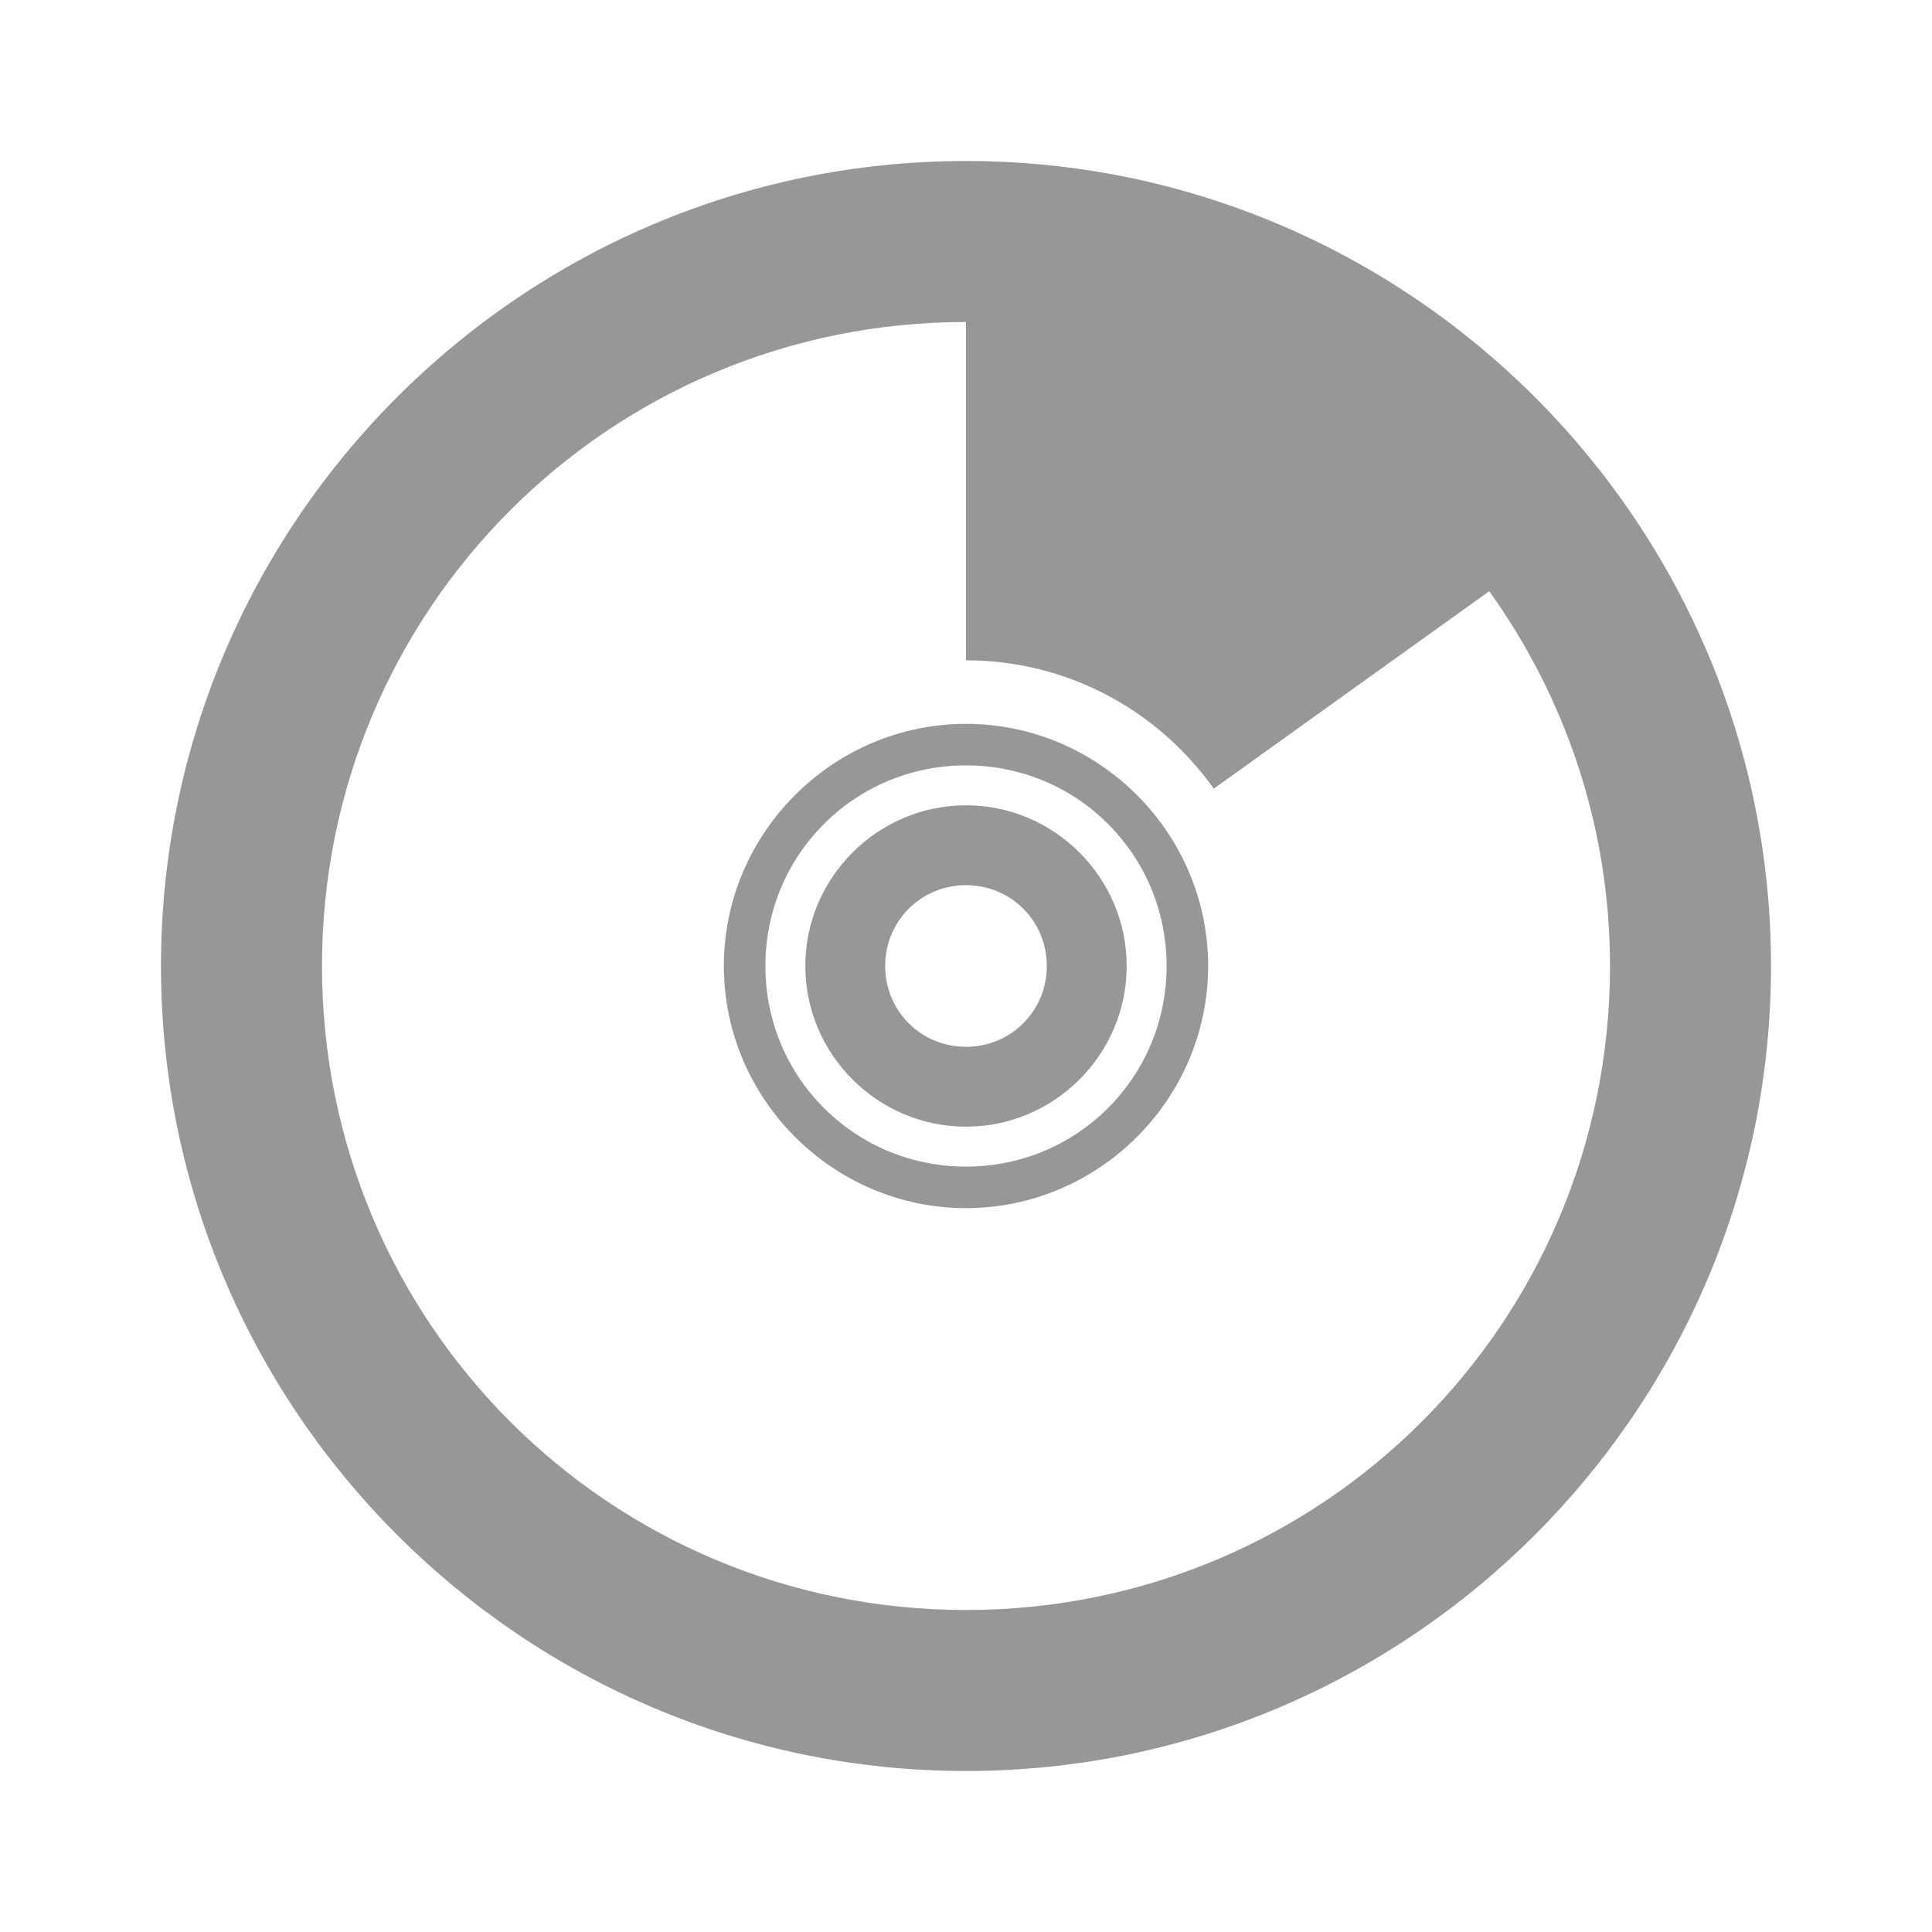 <svg width="24" xmlns="http://www.w3.org/2000/svg" height="24" viewBox="0 0 24 24" xmlns:xlink="http://www.w3.org/1999/xlink">
<g style="fill:#979797">
<path d="M 12 2 C 6.488 2 2 6.488 2 12 C 2 17.512 6.488 22 12 22 C 17.512 22 22 17.512 22 12 C 22 6.488 17.512 2 12 2 Z M 12 4 L 12 8.203 C 13.273 8.203 14.391 8.832 15.078 9.797 L 18.5 7.344 C 19.438 8.652 20 10.258 20 12 C 20 16.43 16.43 20 12 20 C 7.57 20 4 16.43 4 12 C 4 7.57 7.57 4 12 4 Z "/>
<path d="M 12 8.992 C 10.348 8.992 8.992 10.348 8.992 12 C 8.992 13.652 10.348 15.008 12 15.008 C 13.652 15.008 15.008 13.652 15.008 12 C 15.008 10.348 13.652 8.992 12 8.992 Z M 12 9.508 C 13.383 9.508 14.492 10.617 14.492 12 C 14.492 13.383 13.383 14.492 12 14.492 C 10.617 14.492 9.508 13.383 9.508 12 C 9.508 10.617 10.617 9.508 12 9.508 Z "/>
<path d="M 12 10.004 C 10.902 10.004 10.004 10.902 10.004 12 C 10.004 13.098 10.902 13.996 12 13.996 C 13.098 13.996 13.996 13.098 13.996 12 C 13.996 10.902 13.098 10.004 12 10.004 Z M 12 10.996 C 12.559 10.996 13.004 11.441 13.004 12 C 13.004 12.559 12.559 13.004 12 13.004 C 11.441 13.004 10.996 12.559 10.996 12 C 10.996 11.441 11.441 10.996 12 10.996 Z "/>
</g>
</svg>
